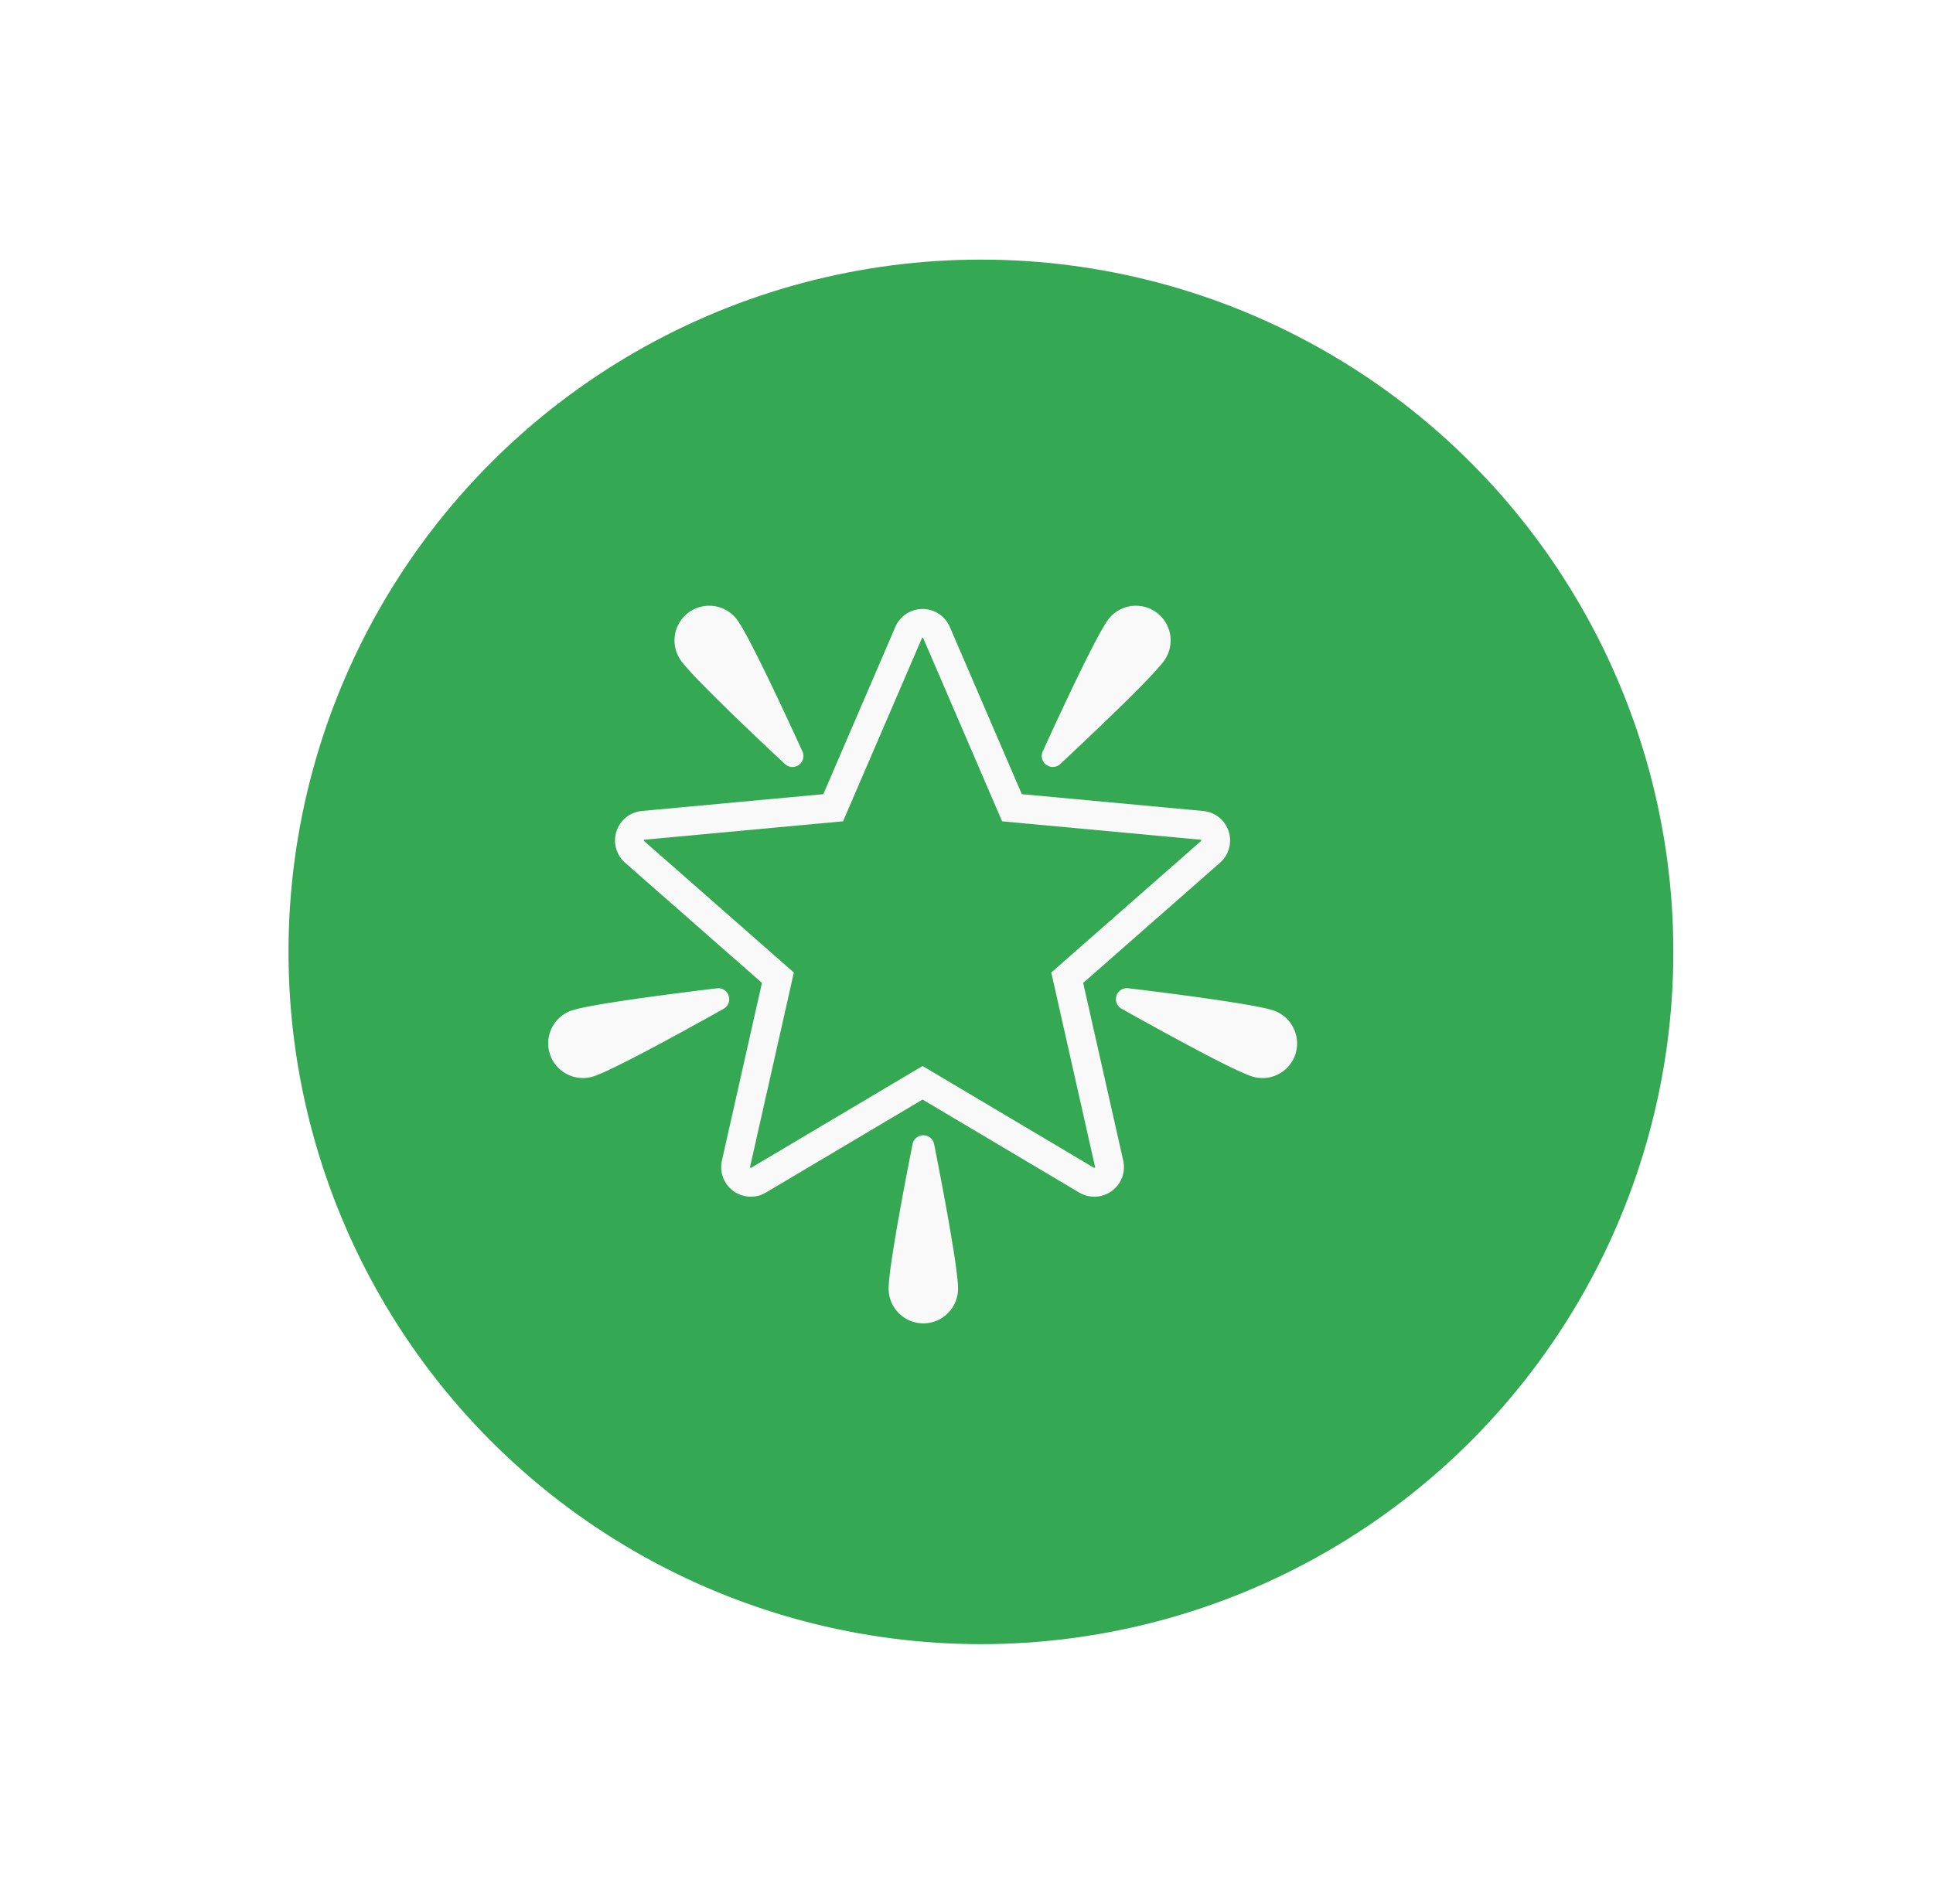 <svg xmlns="http://www.w3.org/2000/svg" xmlns:xlink="http://www.w3.org/1999/xlink" width="67" height="66" viewBox="0 0 67 66">
  <defs>
    <filter id="Ellipse_509" x="1" y="0" width="66" height="66" filterUnits="userSpaceOnUse">
      <feOffset dx="2" dy="1" input="SourceAlpha"/>
      <feGaussianBlur stdDeviation="3" result="blur"/>
      <feFlood flood-color="#03a52e" flood-opacity="0.702"/>
      <feComposite operator="in" in2="blur"/>
      <feComposite in="SourceGraphic"/>
    </filter>
  </defs>
  <g id="LD_7" data-name="LD 7" transform="translate(-1069 -3559)">
    <g id="Group_14071" data-name="Group 14071" transform="translate(268 189)">
      <g transform="matrix(1, 0, 0, 1, 801, 3370)" filter="url(#Ellipse_509)">
        <circle id="Ellipse_509-2" data-name="Ellipse 509" cx="24" cy="24" r="24" transform="translate(8 8)" fill="#34a853"/>
      </g>
      <g id="star_1_" data-name="star (1)" transform="translate(820 3380.348)">
        <path id="Path_3199" data-name="Path 3199" d="M75.441,29.741l-6.582-.61L66.245,23.06a.527.527,0,0,0-.969,0l-2.614,6.071-6.582.61a.527.527,0,0,0-.3.921l4.966,4.362-1.453,6.448a.527.527,0,0,0,.784.569l5.683-3.375,5.683,3.375a.527.527,0,0,0,.784-.569l-1.453-6.448,4.966-4.362A.527.527,0,0,0,75.441,29.741Z" transform="translate(-52.783 -11.476)" fill="none" stroke="#f9f9f9" stroke-width="1"/>
        <g id="Group_1629" data-name="Group 1629" transform="translate(0.38 11.033)">
          <path id="Path_3200" data-name="Path 3200" d="M95.38,18.5c.336.466,1.283,2.467,1.824,3.634a.183.183,0,0,1-.292.21c-.934-.883-2.532-2.417-2.867-2.883A.823.823,0,0,1,95.38,18.5Z" transform="translate(-89.51 -18.161)" fill="#f9f9f9"/>
          <path id="Path_3201" data-name="Path 3201" d="M354.217,18.5c-.336.466-1.283,2.467-1.824,3.634a.183.183,0,0,0,.292.21c.934-.883,2.532-2.417,2.867-2.883a.823.823,0,0,0-1.335-.961Z" transform="translate(-334.891 -18.161)" fill="#f9f9f9"/>
          <path id="Path_3202" data-name="Path 3202" d="M414.217,282.575c-.546-.178-2.74-.472-4.016-.634a.183.183,0,0,0-.112.342c1.126.622,3.072,1.678,3.618,1.856a.823.823,0,1,0,.51-1.564Z" transform="translate(-389.588 -268.567)" fill="#f9f9f9"/>
          <path id="Path_3203" data-name="Path 3203" d="M8.074,282.575c.546-.178,2.741-.472,4.016-.634a.183.183,0,0,1,.111.342c-1.126.622-3.072,1.678-3.618,1.856a.823.823,0,1,1-.51-1.564Z" transform="translate(-7.506 -268.567)" fill="#f9f9f9"/>
          <path id="Path_3204" data-name="Path 3204" d="M240.27,399.656c0-.574.4-2.752.643-4.015a.183.183,0,0,1,.36,0c.242,1.263.643,3.44.643,4.015a.823.823,0,1,1-1.645,0Z" transform="translate(-228.469 -376.362)" fill="#f9f9f9"/>
        </g>
        <path id="Path_3206" data-name="Path 3206" d="M132.958,92.045l4.8-4.213a.908.908,0,0,0-.515-1.586l-6.357-.59-1.19-2.764a.38.38,0,0,0-.7.3l1.28,2.971a.38.38,0,0,0,.314.228l6.582.61a.147.147,0,0,1,.083.257l-4.966,4.362a.38.38,0,0,0-.12.369l1.453,6.448a.147.147,0,0,1-.219.159l-5.683-3.375a.381.381,0,0,0-.388,0L121.646,98.6a.147.147,0,0,1-.219-.159l.75-3.328a.38.38,0,1,0-.742-.167l-.75,3.328a.912.912,0,0,0,.884,1.11.908.908,0,0,0,.465-.13l5.489-3.259,5.489,3.259a.908.908,0,0,0,1.349-.98Z" transform="translate(-114.545 -68.36)" fill="#f9f9f9"/>
        <path id="Path_3207" data-name="Path 3207" d="M48.4,23.829l4.8,4.213-.312,1.383a.38.38,0,1,0,.742.167l.361-1.6a.38.38,0,0,0-.12-.369L48.9,23.258A.147.147,0,0,1,48.981,23l6.581-.61a.38.38,0,0,0,.314-.228l2.614-6.071a.147.147,0,0,1,.27,0l.71,1.649a.38.38,0,1,0,.7-.3l-.71-1.649a.908.908,0,0,0-1.667,0l-2.525,5.863-6.357.59a.908.908,0,0,0-.515,1.586Z" transform="translate(-45.647 -4.357)" fill="#f9f9f9"/>
        <path id="Path_3208" data-name="Path 3208" d="M90.225,16.14a.38.38,0,0,0,.605-.436c-.179-.394-1.765-3.873-2.254-4.552h0a1.2,1.2,0,0,0-1.953,1.406C87.112,13.237,89.908,15.845,90.225,16.14ZM87.341,11.5a.439.439,0,0,1,.258-.083.45.45,0,0,1,.072.006.44.44,0,0,1,.288.178h0A28.449,28.449,0,0,1,89.3,14.219a28.477,28.477,0,0,1-2.061-2.1A.443.443,0,0,1,87.341,11.5Z" transform="translate(-82.017 0)" fill="#f9f9f9"/>
        <path id="Path_3209" data-name="Path 3209" d="M337.651,16.174a.38.38,0,0,0,.481-.03c.317-.3,3.113-2.9,3.6-3.582a1.2,1.2,0,0,0-1.953-1.406c-.489.679-2.075,4.157-2.254,4.552A.38.38,0,0,0,337.651,16.174ZM340.4,11.6h0a.439.439,0,0,1,.288-.178.451.451,0,0,1,.072-.006.443.443,0,0,1,.358.7,28.5,28.5,0,0,1-2.061,2.1A28.486,28.486,0,0,1,340.4,11.6Z" transform="translate(-320.383 -0.004)" fill="#f9f9f9"/>
        <path id="Path_3210" data-name="Path 3210" d="M394.335,273.573a1.2,1.2,0,0,0-.7-.6h0c-.8-.259-4.591-.714-5.021-.765a.38.38,0,0,0-.231.709c.378.212,3.712,2.084,4.507,2.343a1.2,1.2,0,0,0,1.445-1.688Zm-.652.682a.442.442,0,0,1-.558.283,28.489,28.489,0,0,1-2.632-1.324,28.453,28.453,0,0,1,2.906.482.442.442,0,0,1,.283.558Z" transform="translate(-368.509 -248.295)" fill="#f9f9f9"/>
        <path id="Path_3211" data-name="Path 3211" d="M6.258,272.469a.38.38,0,0,0-.406-.26c-.43.051-4.226.505-5.021.764h0a1.2,1.2,0,1,0,.746,2.287c.8-.259,4.129-2.13,4.507-2.343A.38.38,0,0,0,6.258,272.469Zm-4.917,2.069a.443.443,0,0,1-.274-.841,28.48,28.48,0,0,1,2.906-.482A28.457,28.457,0,0,1,1.341,274.538Z" transform="translate(0 -248.294)" fill="#f9f9f9"/>
        <path id="Path_3212" data-name="Path 3212" d="M233.972,372.751a.38.38,0,0,0-.373.306c-.085.425-.83,4.175-.83,5.011a1.2,1.2,0,0,0,2.406,0c0-.836-.745-4.586-.83-5.011A.38.38,0,0,0,233.972,372.751Zm0,5.759a.443.443,0,0,1-.443-.443,28.489,28.489,0,0,1,.443-2.912,28.482,28.482,0,0,1,.443,2.912A.443.443,0,0,1,233.972,378.51Z" transform="translate(-220.968 -343.741)" fill="#f9f9f9"/>
      </g>
    </g>
    <rect id="Rectangle_8750" data-name="Rectangle 8750" width="64" height="64" transform="translate(1069 3559)" fill="none"/>
  </g>
</svg>
